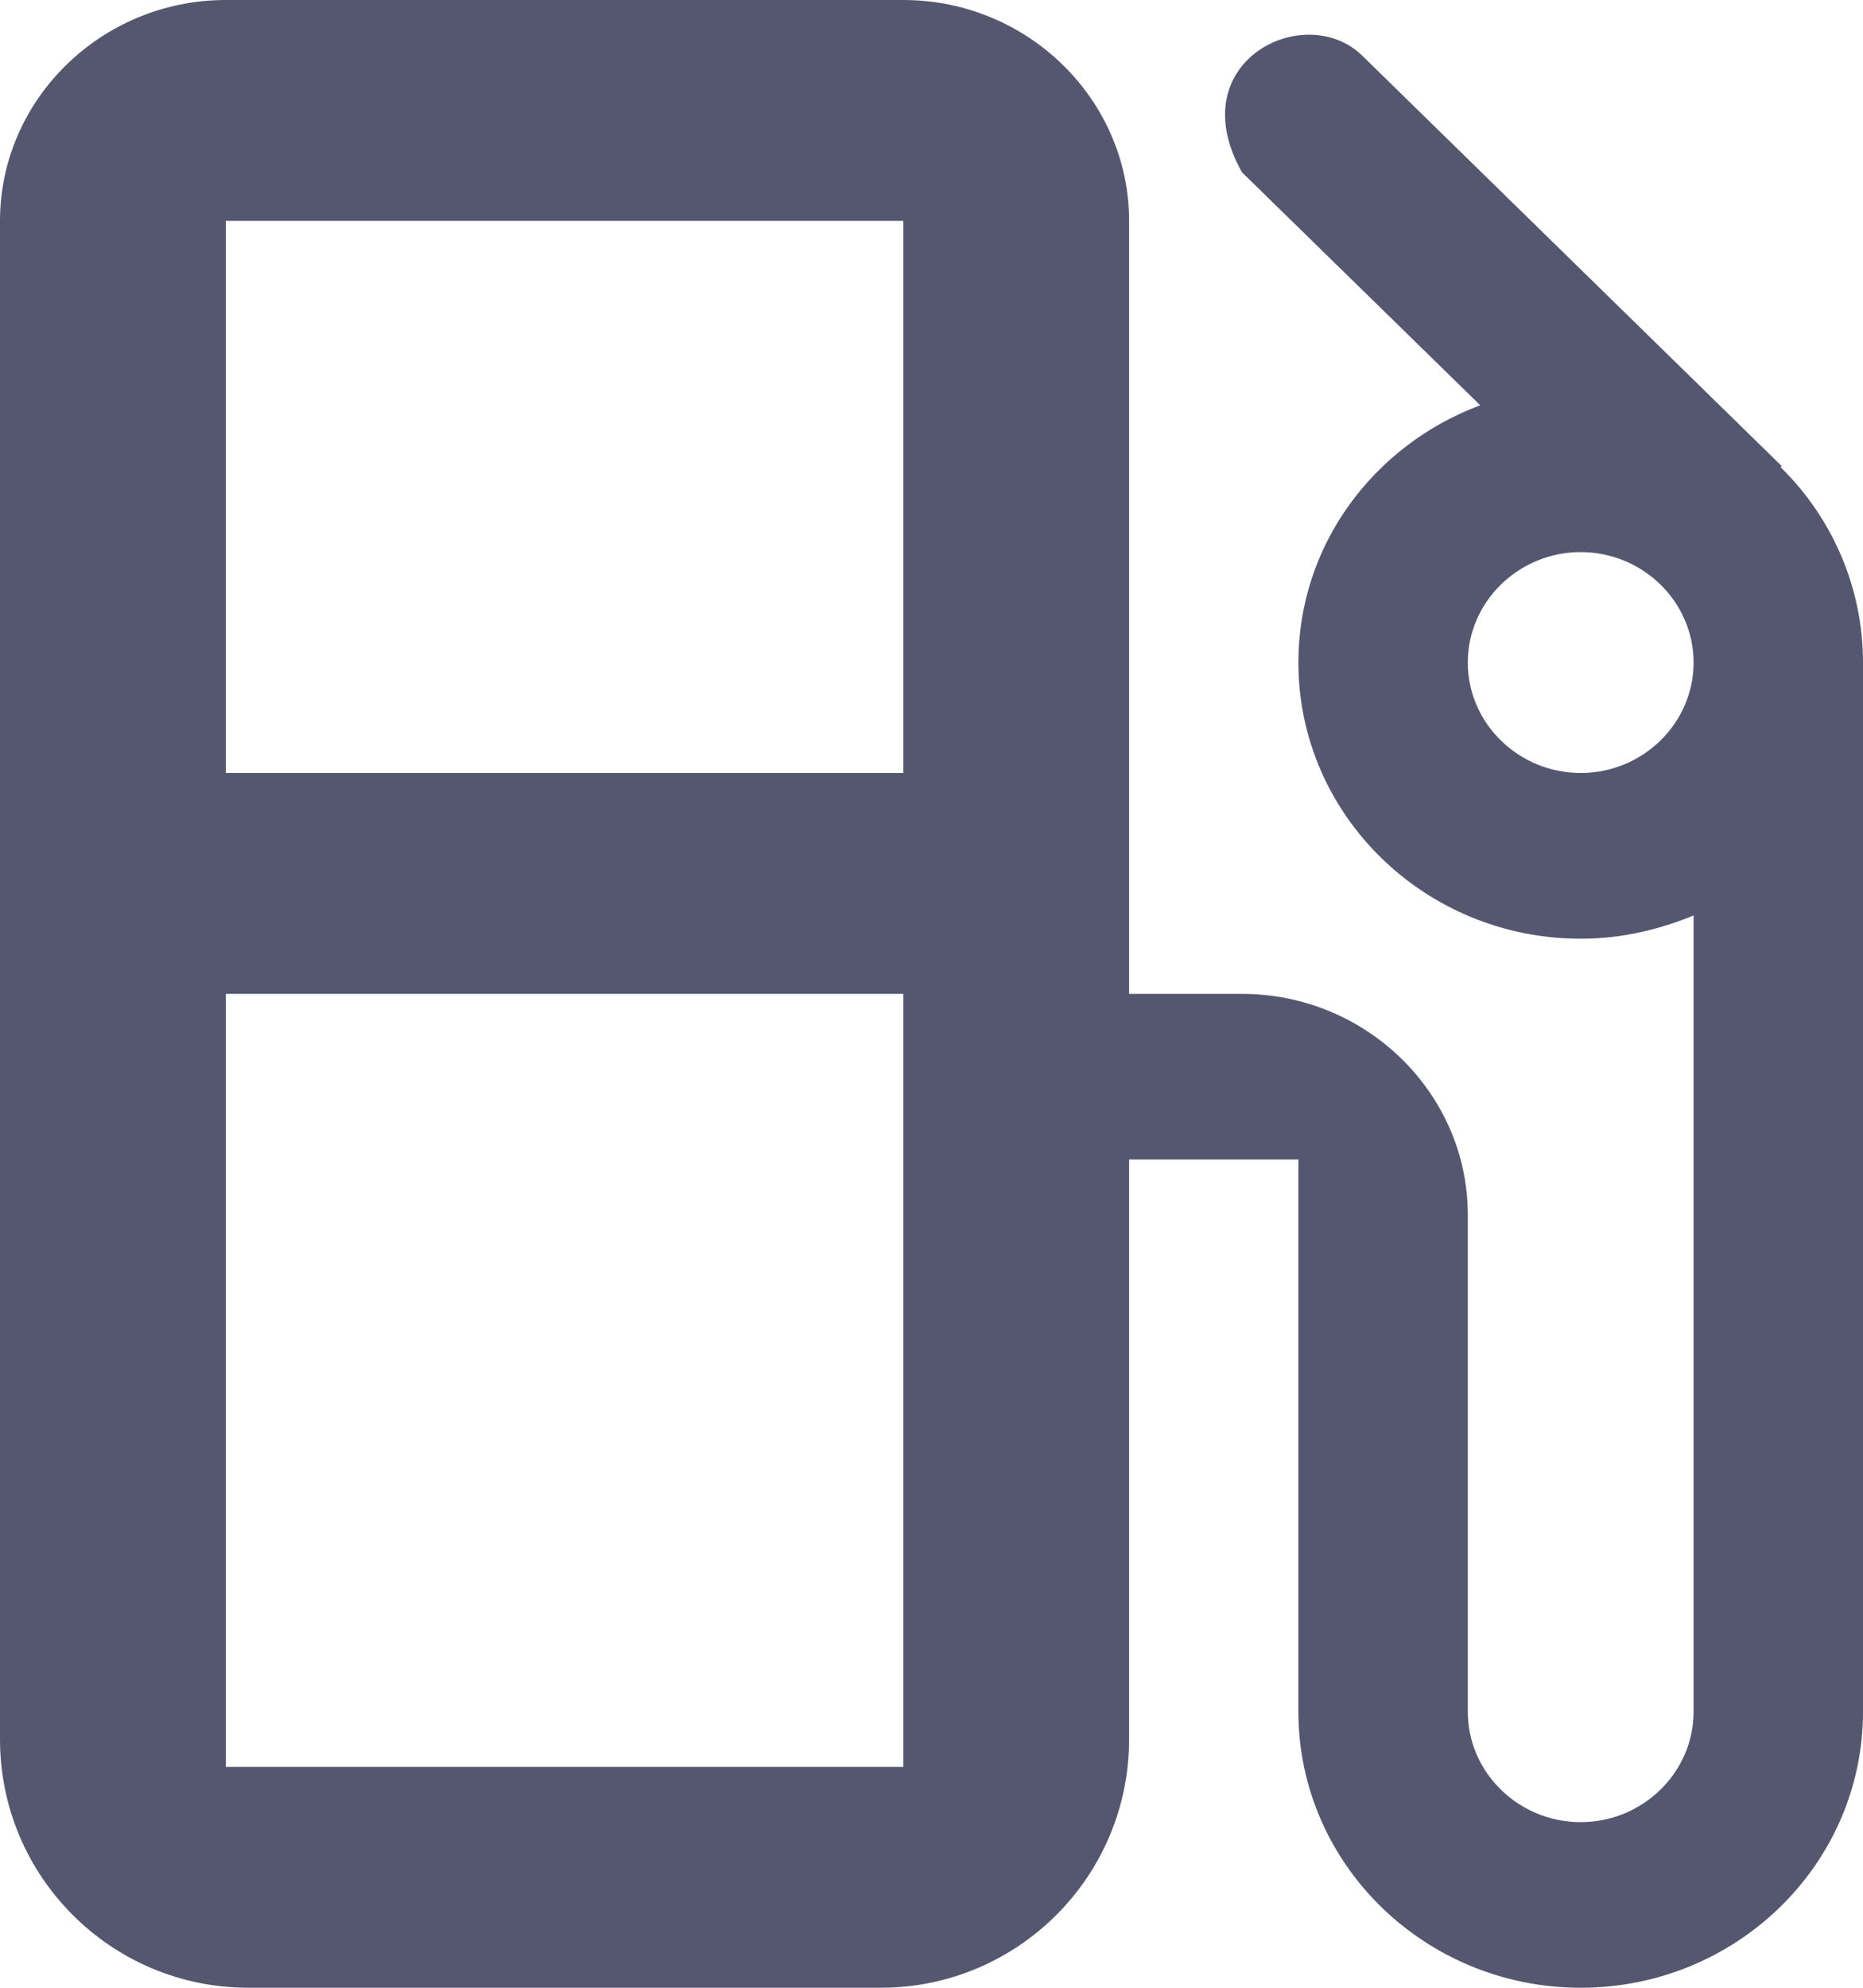 <svg width="15" height="16" viewBox="0 0 15 16" fill="none" xmlns="http://www.w3.org/2000/svg">
<path d="M14.336 3.76L14.345 3.751L10.964 0.444C10.5 0 9.5 0.5 10 1.387L11.918 3.262C11.064 3.582 10.454 4.382 10.454 5.333C10.454 6.56 11.473 7.556 12.727 7.556C13.055 7.556 13.354 7.484 13.636 7.369V13.778C13.636 14.267 13.227 14.667 12.727 14.667C12.227 14.667 11.818 14.267 11.818 13.778V9.778C11.818 8.8 11 8 10 8H9.091V1.778C9.091 0.8 8.273 0 7.273 0H1.818C0.818 0 0 0.8 0 1.778V14C0 15.105 0.895 16 2 16H7.091C8.195 16 9.091 15.105 9.091 14V9.333H10.454V13.778C10.454 15.004 11.473 16 12.727 16C13.982 16 15 15.004 15 13.778V5.333C15 4.72 14.745 4.16 14.336 3.76ZM7.273 9.333V14.222H1.818V8H7.273V9.333ZM7.273 6.222H1.818V1.778H7.273V6.222ZM12.727 6.222C12.227 6.222 11.818 5.822 11.818 5.333C11.818 4.844 12.227 4.444 12.727 4.444C13.227 4.444 13.636 4.844 13.636 5.333C13.636 5.822 13.227 6.222 12.727 6.222Z" fill="#555770"/>
</svg>
